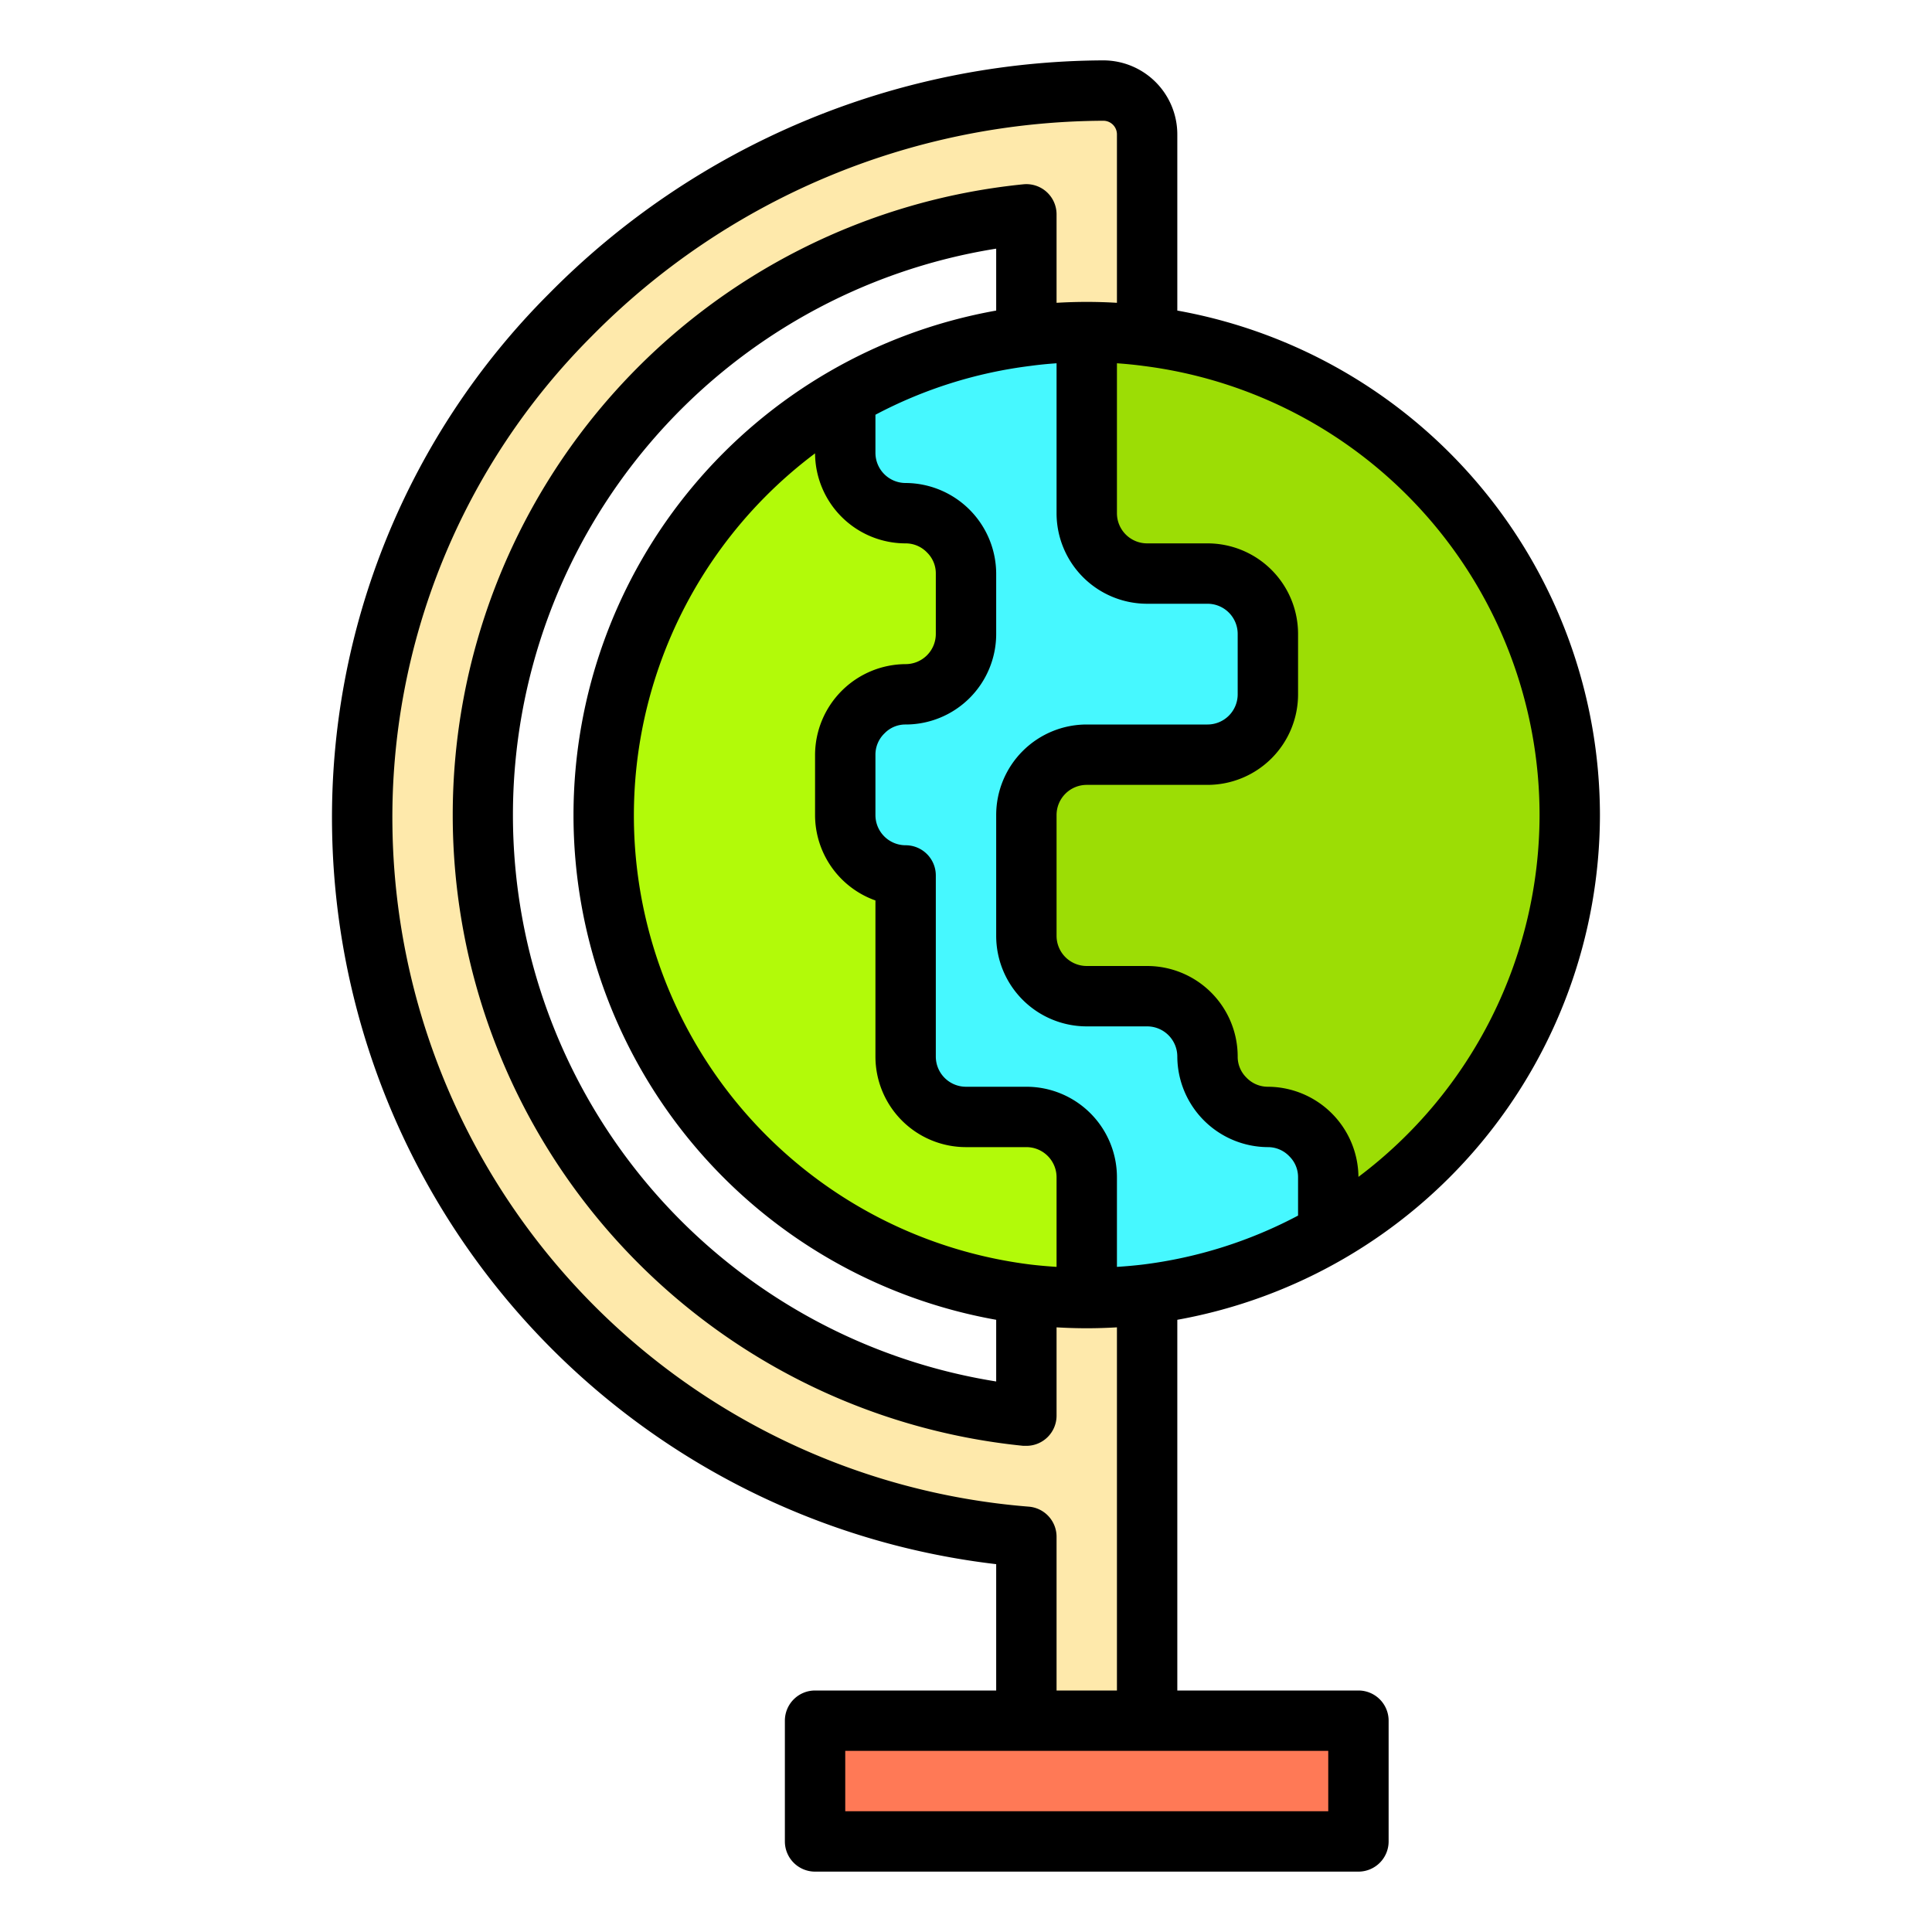 <?xml version="1.0"?>
<svg xmlns="http://www.w3.org/2000/svg" viewBox="0 0 64 64" width="512" height="512"><g id="Geography"><path d="M38,11.13a15.993,15.993,0,0,1,6,29.72V39a2.015,2.015,0,0,0-2-2,2.015,2.015,0,0,1-2-2,2.006,2.006,0,0,0-2-2H36a2.006,2.006,0,0,1-2-2V27a2.006,2.006,0,0,1,2-2h4a2.006,2.006,0,0,0,2-2V21a2.006,2.006,0,0,0-2-2H38a2.006,2.006,0,0,1-2-2V11A14.713,14.713,0,0,1,38,11.13Z" style="fill:#9cdd05"/><polygon points="45 57 45 61 27 61 27 57 34 57 38 57 45 57" style="fill:#ff7956"/><path d="M44,39v1.85a15.873,15.873,0,0,1-6,2.03A16.524,16.524,0,0,1,36,43V39a2.006,2.006,0,0,0-2-2H32a2.006,2.006,0,0,1-2-2V29a2.006,2.006,0,0,1-2-2V25a2.015,2.015,0,0,1,2-2,2.006,2.006,0,0,0,2-2V19a2.015,2.015,0,0,0-2-2,2.006,2.006,0,0,1-2-2V13.16a15.7,15.7,0,0,1,6-2.03A14.713,14.713,0,0,1,36,11v6a2.006,2.006,0,0,0,2,2h2a2.006,2.006,0,0,1,2,2v2a2.006,2.006,0,0,1-2,2H36a2.006,2.006,0,0,0-2,2v4a2.006,2.006,0,0,0,2,2h2a2.006,2.006,0,0,1,2,2,2.015,2.015,0,0,0,2,2,2.015,2.015,0,0,1,2,2Z" style="fill:#46f8ff"/><path d="M38,42.88V57H34V50.91a24.019,24.019,0,0,1-22-23.5C11.78,13.99,23.12,3,36.55,3A1.451,1.451,0,0,1,38,4.45v6.68a15.45,15.45,0,0,0-4,0V7.1a20,20,0,0,0,0,39.8V42.88a16.727,16.727,0,0,0,4,0Z" style="fill:#fee9ab"/><path d="M36,39v4a16.524,16.524,0,0,1-2-.12,15.993,15.993,0,0,1-6-29.72V15a2.006,2.006,0,0,0,2,2,2.015,2.015,0,0,1,2,2v2a2.006,2.006,0,0,1-2,2,2.015,2.015,0,0,0-2,2v2a2.006,2.006,0,0,0,2,2v6a2.006,2.006,0,0,0,2,2h2A2.006,2.006,0,0,1,36,39Z" style="fill:#b2fa09"/><path d="M53,27A17,17,0,0,0,39,10.288V4.45A2.453,2.453,0,0,0,36.55,2,25.951,25.951,0,0,0,18.179,9.736,24.524,24.524,0,0,0,11,27.427,24.894,24.894,0,0,0,33,51.815V56H27a1,1,0,0,0-1,1v4a1,1,0,0,0,1,1H45a1,1,0,0,0,1-1V57a1,1,0,0,0-1-1H39V43.72A17.018,17.018,0,0,0,53,27ZM36,34h2a1,1,0,0,1,1,1,3.015,3.015,0,0,0,3,3,.978.978,0,0,1,.713.306A.965.965,0,0,1,43,39v1.268a14.882,14.882,0,0,1-5.12,1.619c-.293.036-.586.061-.88.08V39a3,3,0,0,0-3-3H32a1,1,0,0,1-1-1V29a1,1,0,0,0-1-1,1,1,0,0,1-1-1V25a.978.978,0,0,1,.306-.712A.957.957,0,0,1,30,24a3,3,0,0,0,3-3V19a3.015,3.015,0,0,0-3-3,1,1,0,0,1-1-1V13.739a14.883,14.883,0,0,1,5.135-1.618c.284-.039.571-.067.865-.087V17a3,3,0,0,0,3,3h2a1,1,0,0,1,1,1v2a1,1,0,0,1-1,1H36a3,3,0,0,0-3,3v4A3,3,0,0,0,36,34ZM27,15.018A3,3,0,0,0,30,18a.978.978,0,0,1,.713.306A.965.965,0,0,1,31,19v2a1,1,0,0,1-1,1,3.017,3.017,0,0,0-3,3v2a3.006,3.006,0,0,0,2,2.829V35a3,3,0,0,0,3,3h2a1,1,0,0,1,1,1v2.967c-.293-.019-.585-.044-.876-.079A14.99,14.99,0,0,1,27,15.018Zm6-4.73A16.979,16.979,0,0,0,33,43.72v2.043A19,19,0,0,1,33,8.237ZM51,27a15.013,15.013,0,0,1-6,11.986A3.013,3.013,0,0,0,42,36a.978.978,0,0,1-.713-.306A.965.965,0,0,1,41,35a3,3,0,0,0-3-3H36a1,1,0,0,1-1-1V27a1,1,0,0,1,1-1h4a3,3,0,0,0,3-3V21a3,3,0,0,0-3-3H38a1,1,0,0,1-1-1V12.034c.3.021.587.049.877.088A15,15,0,0,1,51,27ZM44,60H28V58H44Zm-9-4V50.91a1,1,0,0,0-.918-1A22.9,22.9,0,0,1,13,27.394a22.533,22.533,0,0,1,6.6-16.255A23.936,23.936,0,0,1,36.55,4a.451.451,0,0,1,.45.45v5.581a16.682,16.682,0,0,0-2,0V7.1a1,1,0,0,0-1.1-.995,21,21,0,0,0,0,41.79c.034,0,.067,0,.1,0a1,1,0,0,0,1-1V43.97c.331.019.662.03,1,.03s.669-.011,1-.03V56Z"/></g></svg>

